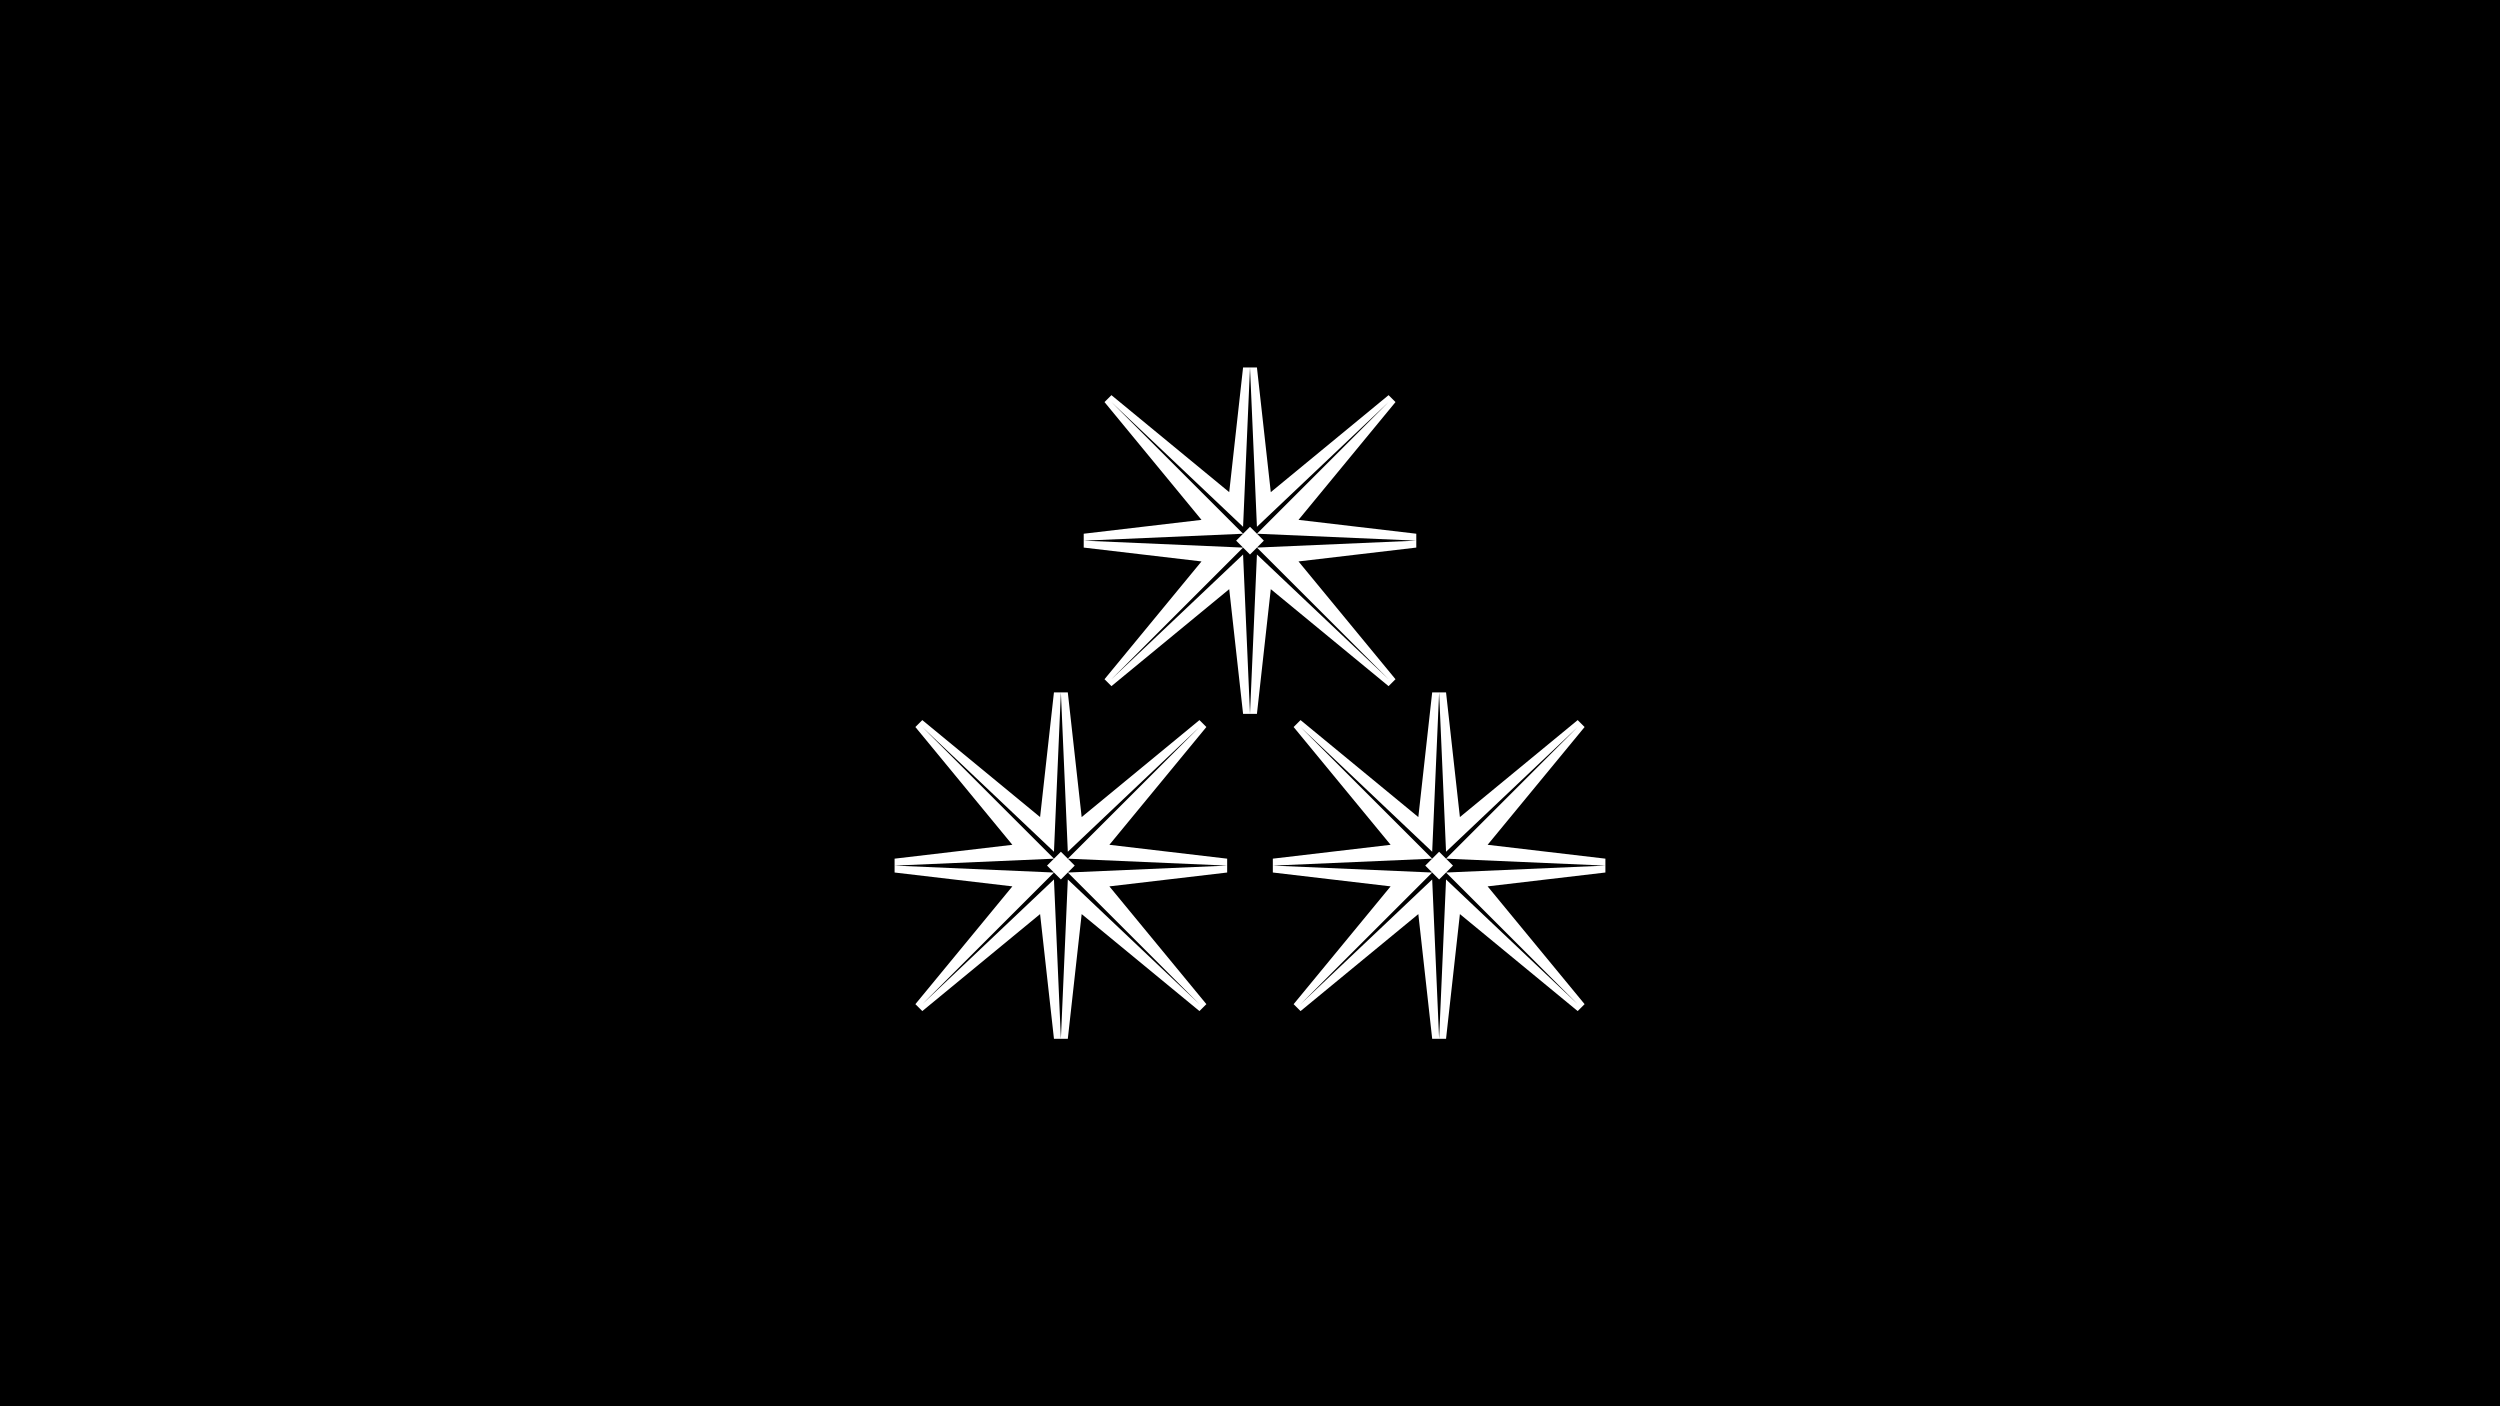 <?xml version="1.0" encoding="utf-8"?>
<!-- Generator: Adobe Illustrator 24.3.0, SVG Export Plug-In . SVG Version: 6.00 Build 0)  -->
<svg version="1.1" id="Layer_1" xmlns="http://www.w3.org/2000/svg" xmlns:xlink="http://www.w3.org/1999/xlink" x="0px" y="0px"
	 viewBox="0 0 1920 1080" style="enable-background:new 0 0 1920 1080;" xml:space="preserve">
<style type="text/css">
	.st0{fill:#FFFFFF;}
</style>
<rect width="1920" height="1080"/>
<g>
	<path class="st0" d="M949.36,415.22L960,425.86l10.64-10.64L960,404.58L949.36,415.22z M960,548.25l-5.32-122.38l-101.1,95.78
		l101.1-101.1l-122.38-5.32l122.38-5.32l-101.1-101.1l101.1,95.78L960,282.2l5.32,122.38l101.1-95.78l-101.1,101.1l122.38,5.32
		l-122.38,5.32l101.1,101.1l-101.1-95.78L960,548.25z M954.68,548.25h10.64l10.64-95.78l90.46,74.49l5.32-5.32l-74.49-90.46
		l90.46-10.64V409.9l-90.46-10.64l74.49-90.46l-5.32-5.32l-90.46,74.49l-10.64-95.78h-10.64l-10.64,95.78l-90.46-74.49l-5.32,5.32
		l74.49,90.46l-90.46,10.64v10.64l90.46,10.64l-74.49,90.46l5.32,5.32l90.46-74.49L954.68,548.25z"/>
	<g>
		<path class="st0" d="M1094.6,664.78l10.64,10.64l10.64-10.64l-10.64-10.64L1094.6,664.78z M1105.24,797.8l-5.32-122.38
			l-101.1,95.78l101.1-101.1l-122.38-5.32l122.38-5.32l-101.1-101.1l101.1,95.78l5.32-122.38l5.32,122.38l101.1-95.78l-101.1,101.1
			l122.38,5.32l-122.38,5.32l101.1,101.1l-101.1-95.78L1105.24,797.8z M1099.92,797.8h10.64l10.64-95.78l90.46,74.49l5.32-5.32
			l-74.49-90.46l90.46-10.64v-10.64l-90.46-10.64l74.49-90.46l-5.32-5.32l-90.46,74.49l-10.64-95.78h-10.64l-10.64,95.78
			l-90.46-74.49l-5.32,5.32l74.49,90.46l-90.46,10.64v10.64l90.46,10.64L993.5,771.2l5.32,5.32l90.46-74.49L1099.92,797.8z"/>
		<path class="st0" d="M804.11,664.78l10.64,10.64l10.64-10.64l-10.64-10.64L804.11,664.78z M814.76,797.8l-5.32-122.38
			l-101.1,95.78l101.1-101.1l-122.38-5.32l122.38-5.32l-101.1-101.1l101.1,95.78l5.32-122.38l5.32,122.38l101.1-95.78l-101.1,101.1
			l122.38,5.32l-122.38,5.32l101.1,101.1l-101.1-95.78L814.76,797.8z M809.44,797.8h10.64l10.64-95.78l90.46,74.49l5.32-5.32
			L852,680.74l90.46-10.64v-10.64L852,648.81l74.49-90.46l-5.32-5.32l-90.46,74.49l-10.64-95.78h-10.64l-10.64,95.78l-90.46-74.49
			l-5.32,5.32l74.49,90.46l-90.46,10.64v10.64l90.46,10.64l-74.49,90.46l5.32,5.32l90.46-74.49L809.44,797.8z"/>
	</g>
</g>
</svg>
